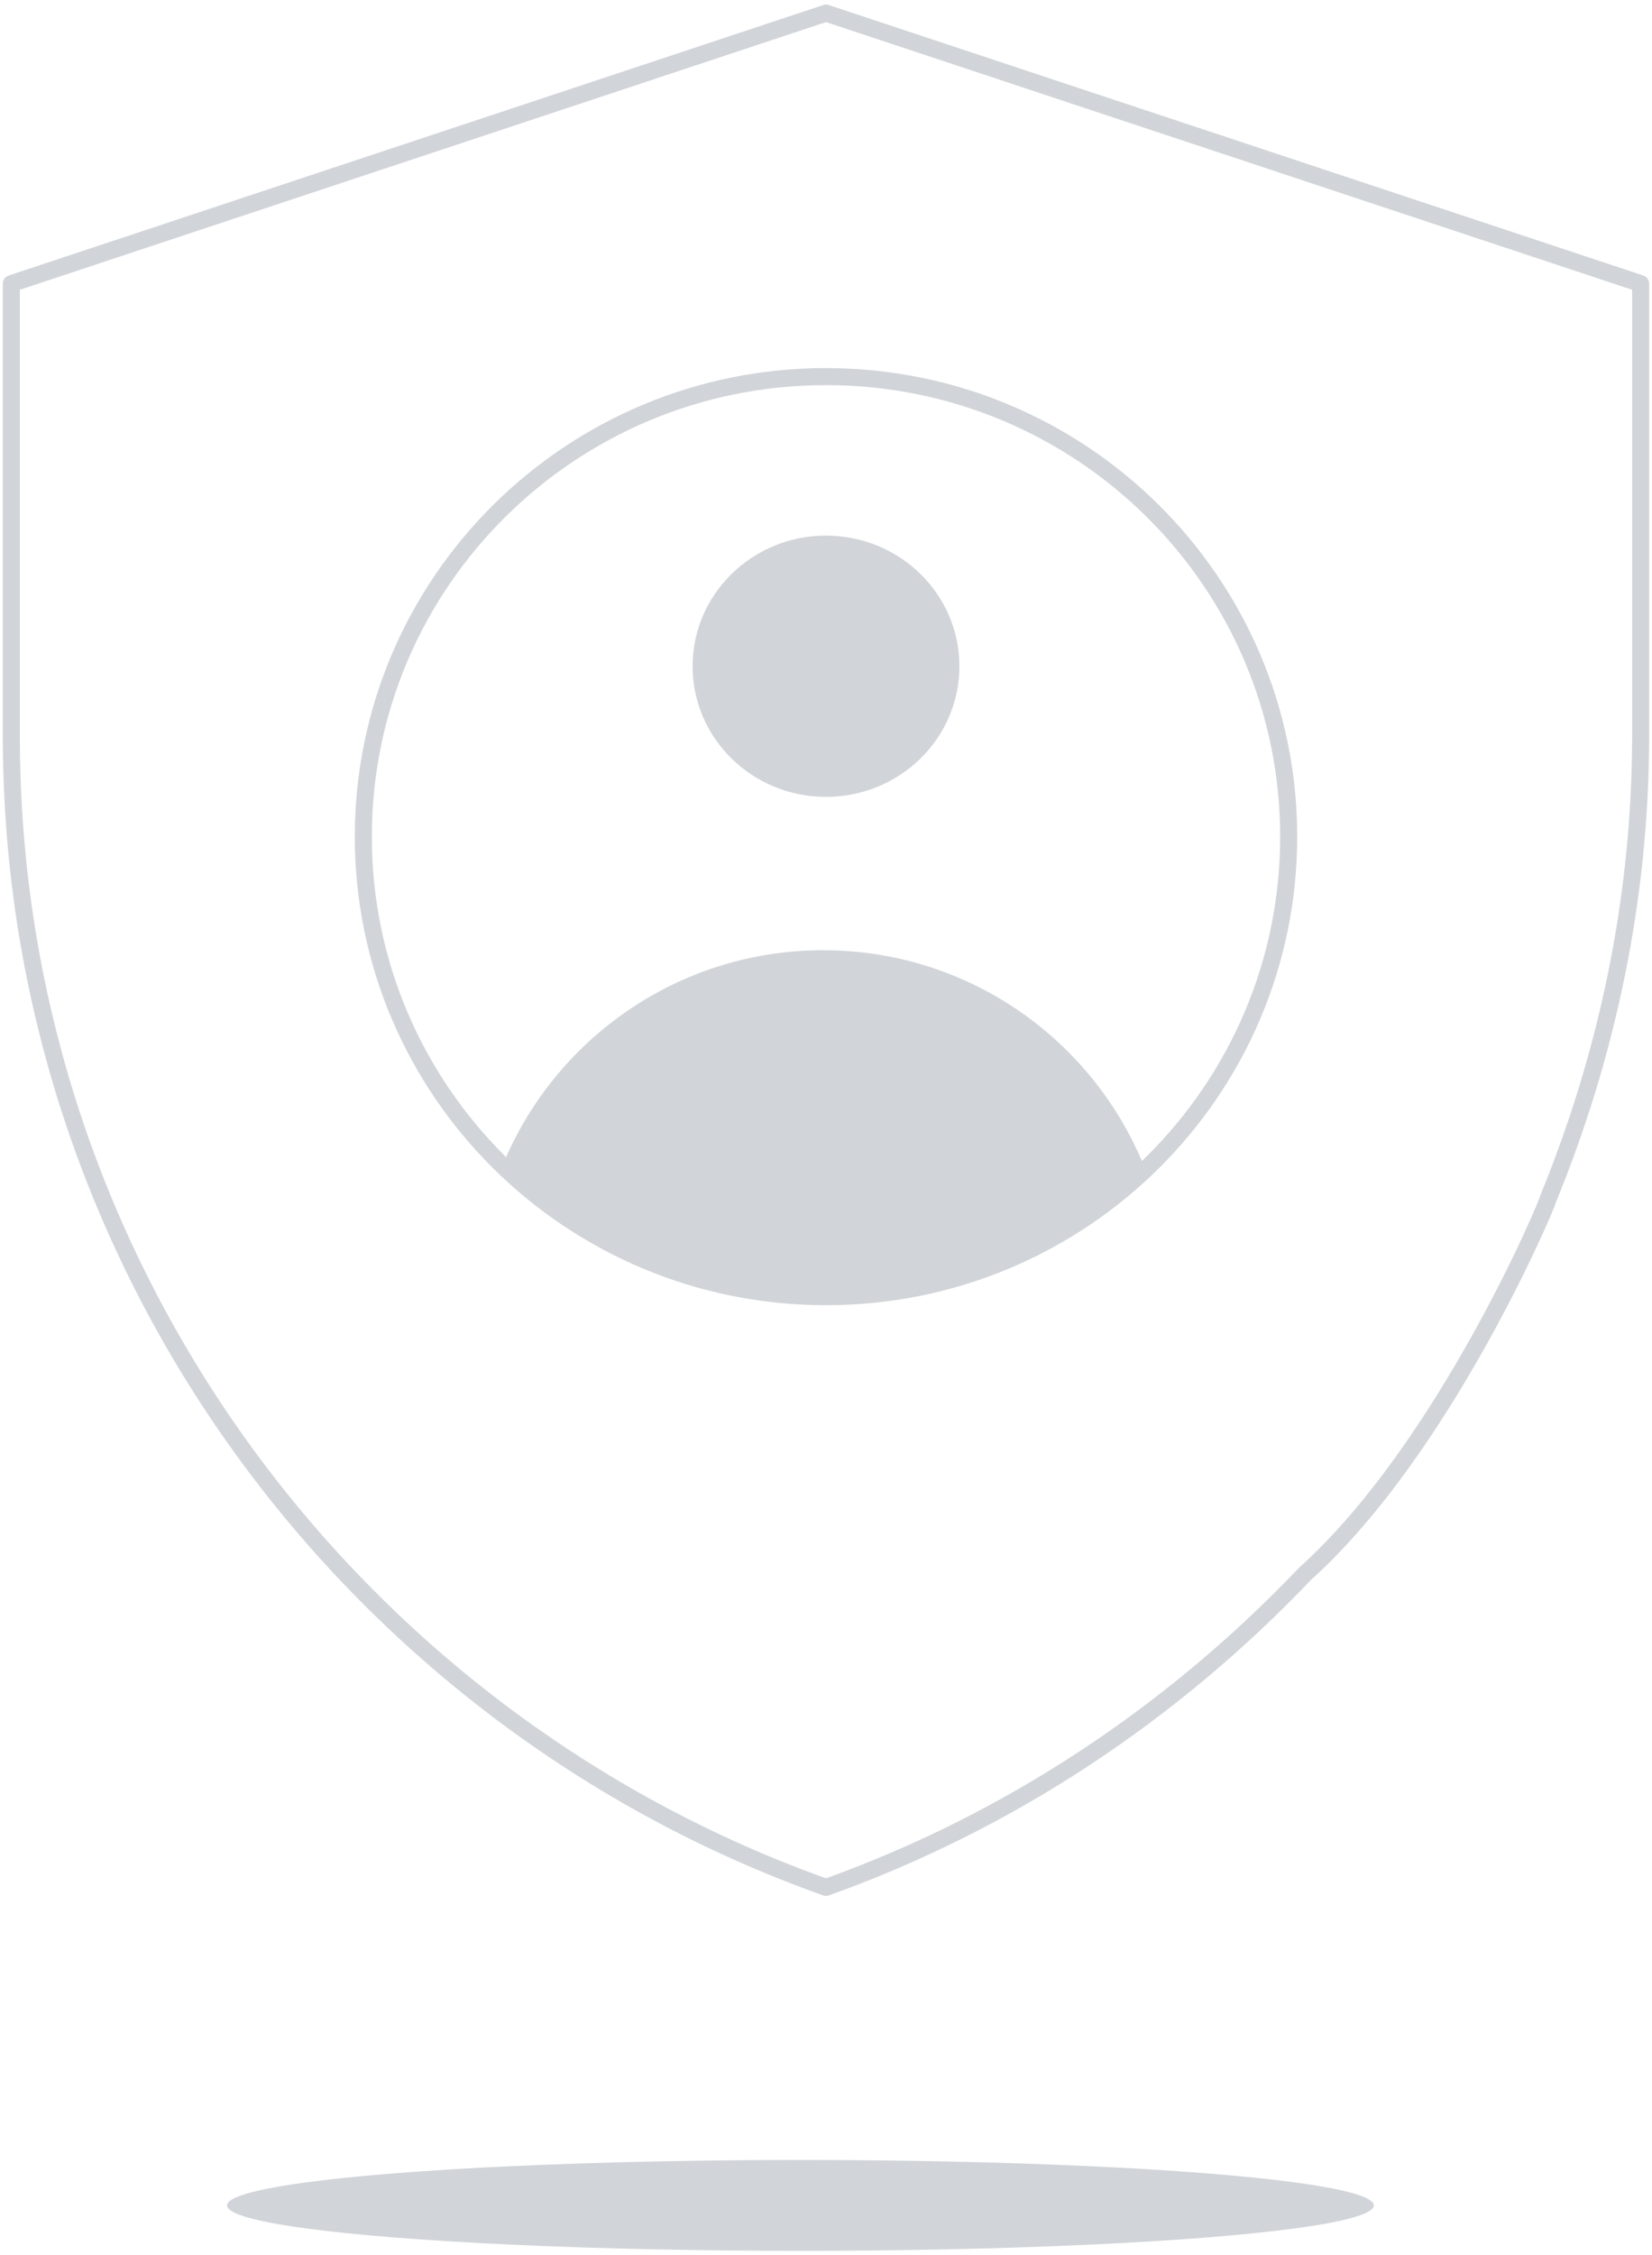 <svg width="291" height="397" viewBox="0 0 291 397" fill="none" xmlns="http://www.w3.org/2000/svg">
<ellipse cx="141" cy="388.309" rx="101" ry="8" fill="#D1D4D8"/>
<path d="M229.912 277.074C206.558 301.591 177.858 320.754 145.5 332.309C62.214 302.719 2 222.966 2 129.687V49.935L145.5 2.309L289 49.935V129.405C289 158.15 283.091 185.767 272.68 211.13C272.962 211.13 254.673 254.811 229.912 277.074Z" stroke="#D1D4D8" stroke-width="3" stroke-miterlimit="10" stroke-linecap="round" stroke-linejoin="round"/>
<path d="M145.5 228.309C190.511 228.309 227 192.044 227 147.309C227 102.574 190.511 66.309 145.5 66.309C100.489 66.309 64 102.574 64 147.309C64 192.044 100.489 228.309 145.5 228.309Z" stroke="#D1D4D8" stroke-width="3" stroke-miterlimit="10"/>
<path fill-rule="evenodd" clip-rule="evenodd" d="M201.758 205.915C187.13 219.789 167.316 228.309 145.499 228.309C123.322 228.309 103.214 219.505 88.519 205.222C97.621 182.979 119.48 167.309 144.999 167.309C170.783 167.309 192.83 183.305 201.758 205.915Z" fill="#D1D4D8"/>
<path d="M145.5 140.309C158.479 140.309 169 130.011 169 117.309C169 104.606 158.479 94.309 145.5 94.309C132.521 94.309 122 104.606 122 117.309C122 130.011 132.521 140.309 145.5 140.309Z" fill="#D1D4D8"/>
</svg>
